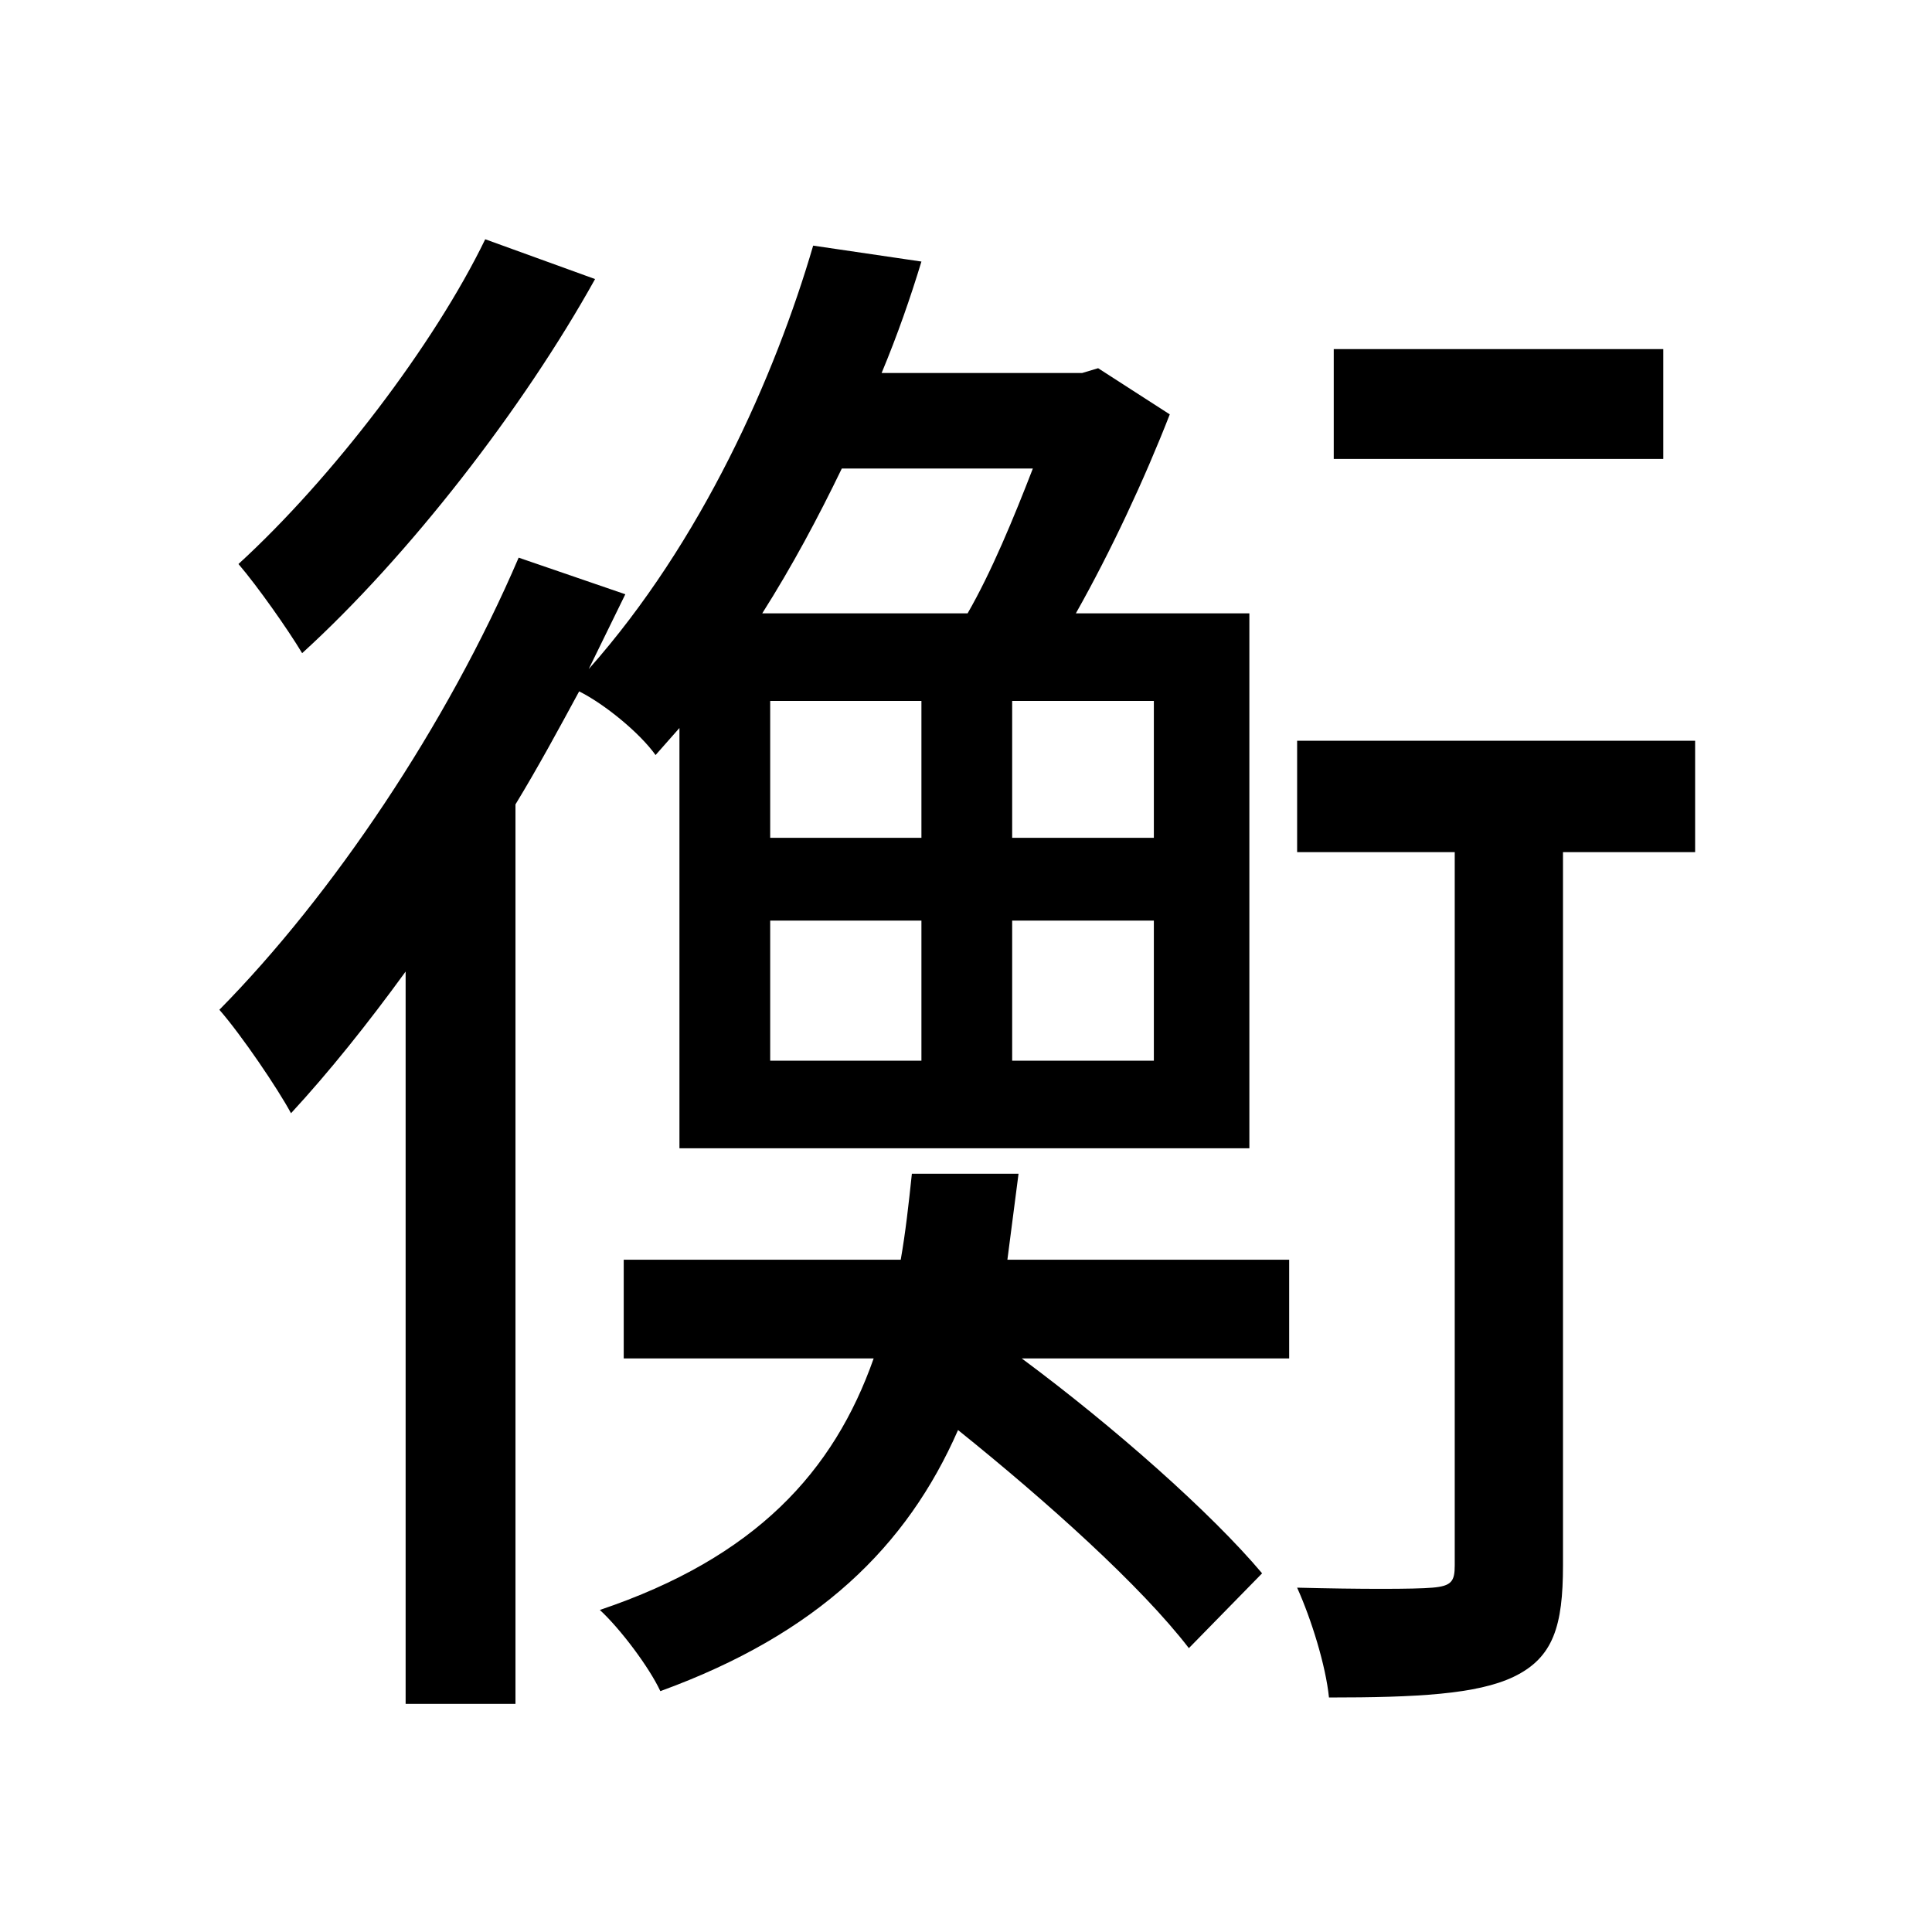 <svg viewBox="0 0 500 500" fill="none" xmlns="http://www.w3.org/2000/svg">
<path d="M125.576 61.92C112.392 89.112 86.024 123.72 61.716 145.968C66.66 151.736 74.488 162.86 78.196 169.04C105.8 143.908 135.464 105.592 154.004 72.22L125.576 61.92ZM345.172 90.348V118.776H430.456V90.348H345.172ZM235.992 303.764C235.168 311.592 234.344 319.008 233.108 326.012H161.42V351.556H226.104C215.804 380.808 195.616 403.056 155.24 416.652C160.596 421.596 168.012 431.484 170.896 437.664C211.684 422.832 234.756 400.172 247.94 370.096C271.012 388.636 295.32 410.472 307.68 426.54L326.632 407.176C313.448 391.52 288.316 369.272 264.42 351.556H333.636V326.012H260.712L263.596 303.764H235.992ZM217.864 121.248H267.304C262.36 134.02 256.592 148.028 250.412 158.74H197.264C205.092 146.38 211.684 134.02 217.864 121.248ZM134.228 144.32C115.688 187.58 86.024 231.664 56.772 261.328C62.54 267.92 72.016 281.928 75.312 288.108C85.2 277.396 95.088 265.036 104.976 251.44V440.96H133.404V208.18C139.172 198.704 144.528 188.816 149.884 178.928C156.476 182.224 165.54 189.64 169.66 195.408L175.84 188.404V297.172H323.336V158.74H278.428C287.492 142.672 296.144 124.132 302.736 107.24L284.196 95.292L280.076 96.528H228.164C232.284 86.64 235.58 77.164 238.464 67.688L210.448 63.568C200.56 97.352 181.608 140.2 152.356 173.16L161.832 153.796L134.228 144.32ZM199.324 238.256H238.464V274.512H199.324V238.256ZM261.948 238.256H298.616V274.512H261.948V238.256ZM199.324 181.4H238.464V216.832H199.324V181.4ZM261.948 181.4H298.616V216.832H261.948V181.4ZM335.696 191.7V220.54H376.484V405.116C376.484 409.236 375.66 410.472 370.716 410.884C366.184 411.296 351.764 411.296 335.696 410.884C339.404 419.124 343.112 431.072 343.936 439.312C366.596 439.312 382.252 438.488 391.728 433.956C402.028 429.012 404.5 420.772 404.5 405.116V220.54H438.696V191.7H335.696Z" fill="black"/>
</svg>
